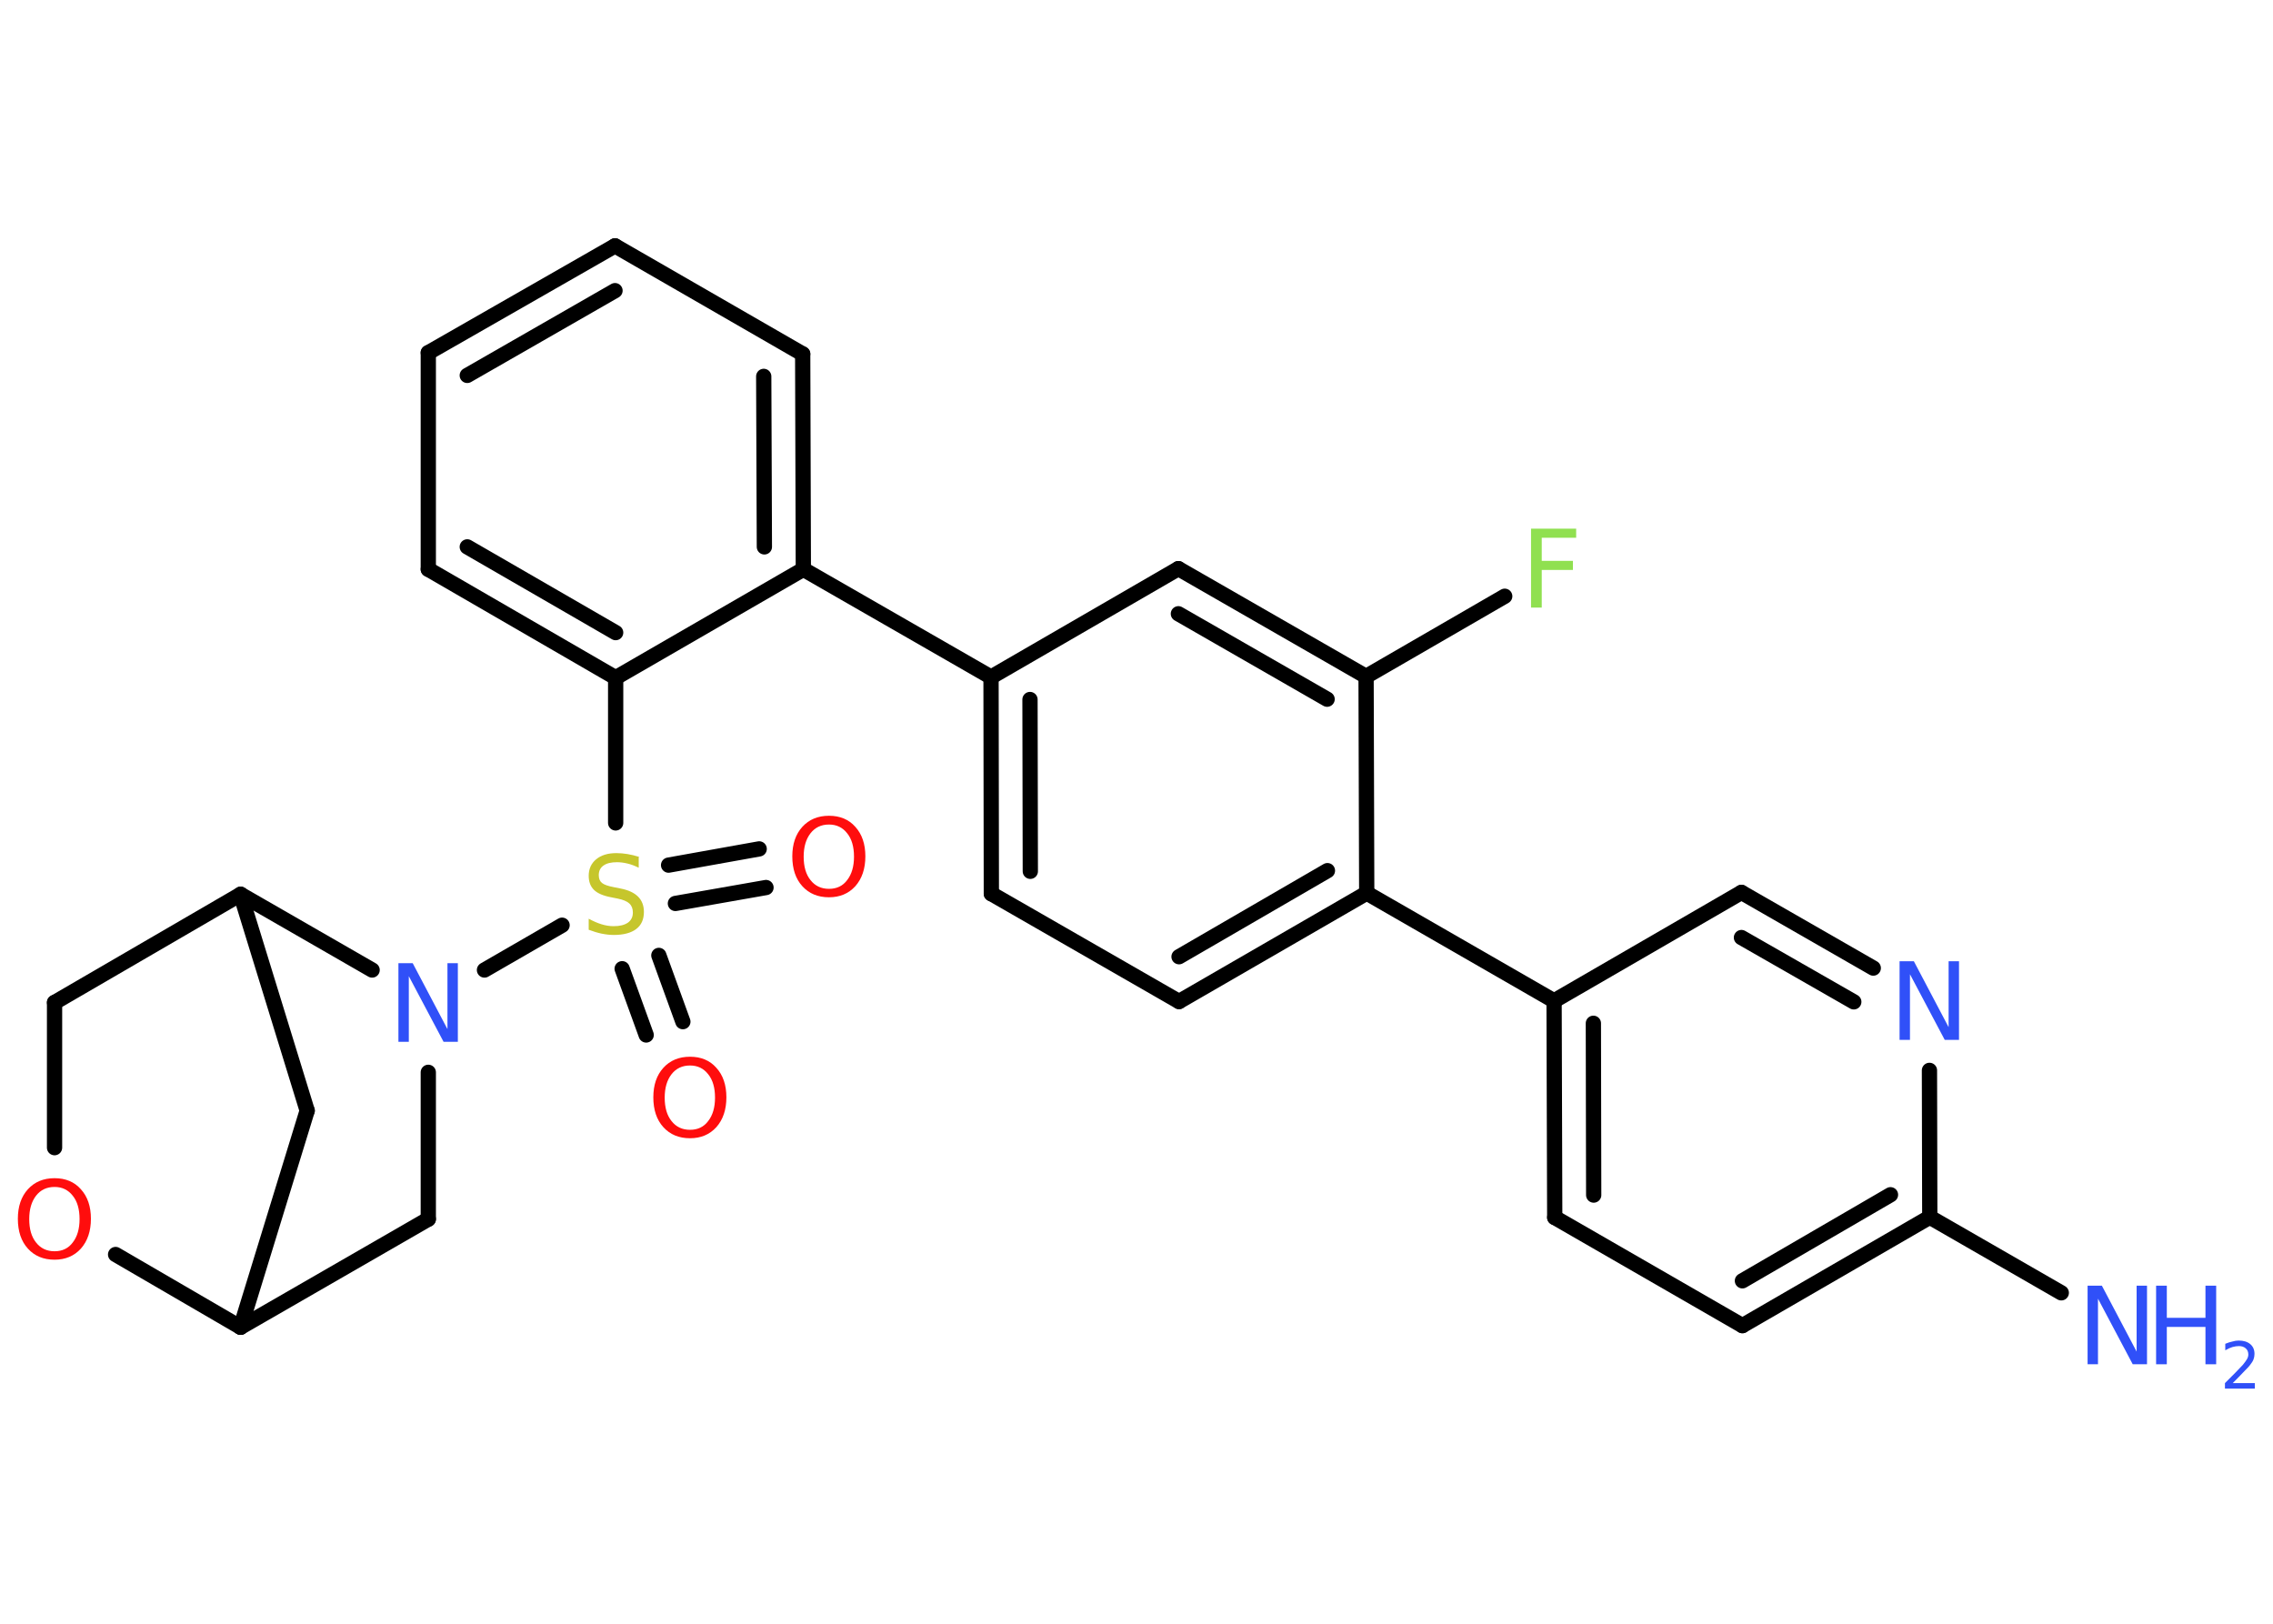 <?xml version='1.0' encoding='UTF-8'?>
<!DOCTYPE svg PUBLIC "-//W3C//DTD SVG 1.1//EN" "http://www.w3.org/Graphics/SVG/1.1/DTD/svg11.dtd">
<svg version='1.2' xmlns='http://www.w3.org/2000/svg' xmlns:xlink='http://www.w3.org/1999/xlink' width='70.0mm' height='50.0mm' viewBox='0 0 70.0 50.0'>
  <desc>Generated by the Chemistry Development Kit (http://github.com/cdk)</desc>
  <g stroke-linecap='round' stroke-linejoin='round' stroke='#000000' stroke-width='.47' fill='#3050F8'>
    <rect x='.0' y='.0' width='70.0' height='50.0' fill='#FFFFFF' stroke='none'/>
    <g id='mol1' class='mol'>
      <line id='mol1bnd1' class='bond' x1='63.48' y1='39.81' x2='59.43' y2='37.48'/>
      <g id='mol1bnd2' class='bond'>
        <line x1='53.66' y1='40.82' x2='59.43' y2='37.48'/>
        <line x1='53.66' y1='39.44' x2='58.22' y2='36.79'/>
      </g>
      <line id='mol1bnd3' class='bond' x1='53.66' y1='40.82' x2='47.88' y2='37.49'/>
      <g id='mol1bnd4' class='bond'>
        <line x1='47.86' y1='30.82' x2='47.88' y2='37.49'/>
        <line x1='49.07' y1='31.51' x2='49.08' y2='36.8'/>
      </g>
      <line id='mol1bnd5' class='bond' x1='47.86' y1='30.82' x2='42.09' y2='27.5'/>
      <g id='mol1bnd6' class='bond'>
        <line x1='36.31' y1='30.84' x2='42.09' y2='27.5'/>
        <line x1='36.31' y1='29.46' x2='40.88' y2='26.81'/>
      </g>
      <line id='mol1bnd7' class='bond' x1='36.31' y1='30.84' x2='30.53' y2='27.52'/>
      <g id='mol1bnd8' class='bond'>
        <line x1='30.52' y1='20.85' x2='30.53' y2='27.52'/>
        <line x1='31.72' y1='21.54' x2='31.73' y2='26.83'/>
      </g>
      <line id='mol1bnd9' class='bond' x1='30.52' y1='20.85' x2='24.74' y2='17.53'/>
      <g id='mol1bnd10' class='bond'>
        <line x1='24.74' y1='17.53' x2='24.72' y2='10.9'/>
        <line x1='23.54' y1='16.84' x2='23.52' y2='11.59'/>
      </g>
      <line id='mol1bnd11' class='bond' x1='24.72' y1='10.9' x2='18.94' y2='7.57'/>
      <g id='mol1bnd12' class='bond'>
        <line x1='18.94' y1='7.57' x2='13.19' y2='10.86'/>
        <line x1='18.94' y1='8.95' x2='14.39' y2='11.56'/>
      </g>
      <line id='mol1bnd13' class='bond' x1='13.19' y1='10.86' x2='13.19' y2='17.53'/>
      <g id='mol1bnd14' class='bond'>
        <line x1='13.19' y1='17.53' x2='18.96' y2='20.87'/>
        <line x1='14.39' y1='16.84' x2='18.96' y2='19.48'/>
      </g>
      <line id='mol1bnd15' class='bond' x1='24.74' y1='17.53' x2='18.96' y2='20.87'/>
      <line id='mol1bnd16' class='bond' x1='18.96' y1='20.87' x2='18.96' y2='25.34'/>
      <g id='mol1bnd17' class='bond'>
        <line x1='20.29' y1='29.42' x2='21.03' y2='31.46'/>
        <line x1='19.16' y1='29.83' x2='19.9' y2='31.87'/>
      </g>
      <g id='mol1bnd18' class='bond'>
        <line x1='20.59' y1='26.64' x2='23.38' y2='26.14'/>
        <line x1='20.8' y1='27.82' x2='23.59' y2='27.33'/>
      </g>
      <line id='mol1bnd19' class='bond' x1='17.31' y1='28.49' x2='14.92' y2='29.87'/>
      <line id='mol1bnd20' class='bond' x1='13.19' y1='33.02' x2='13.19' y2='37.54'/>
      <line id='mol1bnd21' class='bond' x1='13.19' y1='37.54' x2='7.41' y2='40.87'/>
      <line id='mol1bnd22' class='bond' x1='7.41' y1='40.87' x2='9.46' y2='34.2'/>
      <line id='mol1bnd23' class='bond' x1='9.46' y1='34.2' x2='7.41' y2='27.54'/>
      <line id='mol1bnd24' class='bond' x1='11.46' y1='29.87' x2='7.41' y2='27.54'/>
      <line id='mol1bnd25' class='bond' x1='7.41' y1='27.54' x2='1.68' y2='30.87'/>
      <line id='mol1bnd26' class='bond' x1='1.68' y1='30.87' x2='1.68' y2='35.34'/>
      <line id='mol1bnd27' class='bond' x1='7.41' y1='40.87' x2='3.56' y2='38.63'/>
      <line id='mol1bnd28' class='bond' x1='30.52' y1='20.85' x2='36.29' y2='17.51'/>
      <g id='mol1bnd29' class='bond'>
        <line x1='42.07' y1='20.83' x2='36.29' y2='17.51'/>
        <line x1='40.87' y1='21.53' x2='36.29' y2='18.9'/>
      </g>
      <line id='mol1bnd30' class='bond' x1='42.09' y1='27.5' x2='42.07' y2='20.83'/>
      <line id='mol1bnd31' class='bond' x1='42.07' y1='20.83' x2='46.34' y2='18.36'/>
      <line id='mol1bnd32' class='bond' x1='47.86' y1='30.82' x2='53.63' y2='27.48'/>
      <g id='mol1bnd33' class='bond'>
        <line x1='57.69' y1='29.81' x2='53.63' y2='27.48'/>
        <line x1='57.09' y1='30.85' x2='53.63' y2='28.87'/>
      </g>
      <line id='mol1bnd34' class='bond' x1='59.43' y1='37.48' x2='59.42' y2='32.96'/>
      <g id='mol1atm1' class='atom'>
        <path d='M64.29 39.59h.44l1.07 2.03v-2.03h.32v2.42h-.44l-1.07 -2.02v2.02h-.32v-2.42z' stroke='none'/>
        <path d='M66.4 39.59h.33v.99h1.19v-.99h.33v2.42h-.33v-1.15h-1.19v1.15h-.33v-2.42z' stroke='none'/>
        <path d='M68.76 42.59h.68v.17h-.92v-.17q.11 -.11 .31 -.31q.19 -.2 .24 -.25q.09 -.11 .13 -.18q.04 -.07 .04 -.14q.0 -.12 -.08 -.19q-.08 -.07 -.21 -.07q-.09 .0 -.2 .03q-.1 .03 -.22 .1v-.2q.12 -.05 .22 -.07q.1 -.03 .19 -.03q.23 .0 .36 .11q.13 .11 .13 .3q.0 .09 -.03 .17q-.03 .08 -.12 .19q-.02 .03 -.15 .16q-.13 .14 -.37 .38z' stroke='none'/>
      </g>
      <path id='mol1atm16' class='atom' d='M19.67 26.4v.32q-.18 -.09 -.35 -.13q-.17 -.04 -.32 -.04q-.27 .0 -.41 .1q-.15 .1 -.15 .3q.0 .16 .1 .24q.1 .08 .37 .13l.2 .04q.36 .07 .54 .25q.18 .18 .18 .47q.0 .35 -.24 .53q-.24 .18 -.69 .18q-.17 .0 -.37 -.04q-.19 -.04 -.4 -.12v-.34q.2 .11 .39 .17q.19 .06 .38 .06q.28 .0 .44 -.11q.15 -.11 .15 -.31q.0 -.18 -.11 -.28q-.11 -.1 -.36 -.15l-.2 -.04q-.37 -.07 -.53 -.23q-.16 -.16 -.16 -.43q.0 -.32 .23 -.51q.23 -.19 .62 -.19q.17 .0 .35 .03q.18 .03 .36 .09z' stroke='none' fill='#C6C62C'/>
      <path id='mol1atm17' class='atom' d='M21.25 32.81q-.36 .0 -.57 .27q-.21 .27 -.21 .72q.0 .46 .21 .72q.21 .27 .57 .27q.36 .0 .56 -.27q.21 -.27 .21 -.72q.0 -.46 -.21 -.72q-.21 -.27 -.56 -.27zM21.25 32.54q.51 .0 .81 .34q.31 .34 .31 .91q.0 .57 -.31 .92q-.31 .34 -.81 .34q-.51 .0 -.82 -.34q-.31 -.34 -.31 -.92q.0 -.57 .31 -.91q.31 -.34 .82 -.34z' stroke='none' fill='#FF0D0D'/>
      <path id='mol1atm18' class='atom' d='M25.53 25.39q-.36 .0 -.57 .27q-.21 .27 -.21 .72q.0 .46 .21 .72q.21 .27 .57 .27q.36 .0 .56 -.27q.21 -.27 .21 -.72q.0 -.46 -.21 -.72q-.21 -.27 -.56 -.27zM25.53 25.12q.51 .0 .81 .34q.31 .34 .31 .91q.0 .57 -.31 .92q-.31 .34 -.81 .34q-.51 .0 -.82 -.34q-.31 -.34 -.31 -.92q.0 -.57 .31 -.91q.31 -.34 .82 -.34z' stroke='none' fill='#FF0D0D'/>
      <path id='mol1atm19' class='atom' d='M12.27 29.66h.44l1.07 2.03v-2.03h.32v2.42h-.44l-1.07 -2.02v2.02h-.32v-2.42z' stroke='none'/>
      <path id='mol1atm25' class='atom' d='M1.68 36.55q-.36 .0 -.57 .27q-.21 .27 -.21 .72q.0 .46 .21 .72q.21 .27 .57 .27q.36 .0 .56 -.27q.21 -.27 .21 -.72q.0 -.46 -.21 -.72q-.21 -.27 -.56 -.27zM1.68 36.28q.51 .0 .81 .34q.31 .34 .31 .91q.0 .57 -.31 .92q-.31 .34 -.81 .34q-.51 .0 -.82 -.34q-.31 -.34 -.31 -.92q.0 -.57 .31 -.91q.31 -.34 .82 -.34z' stroke='none' fill='#FF0D0D'/>
      <path id='mol1atm28' class='atom' d='M47.15 16.28h1.39v.28h-1.06v.71h.96v.28h-.96v1.16h-.33v-2.42z' stroke='none' fill='#90E050'/>
      <path id='mol1atm30' class='atom' d='M58.5 29.6h.44l1.07 2.03v-2.03h.32v2.42h-.44l-1.07 -2.02v2.02h-.32v-2.42z' stroke='none'/>
    </g>
  </g>
</svg>
